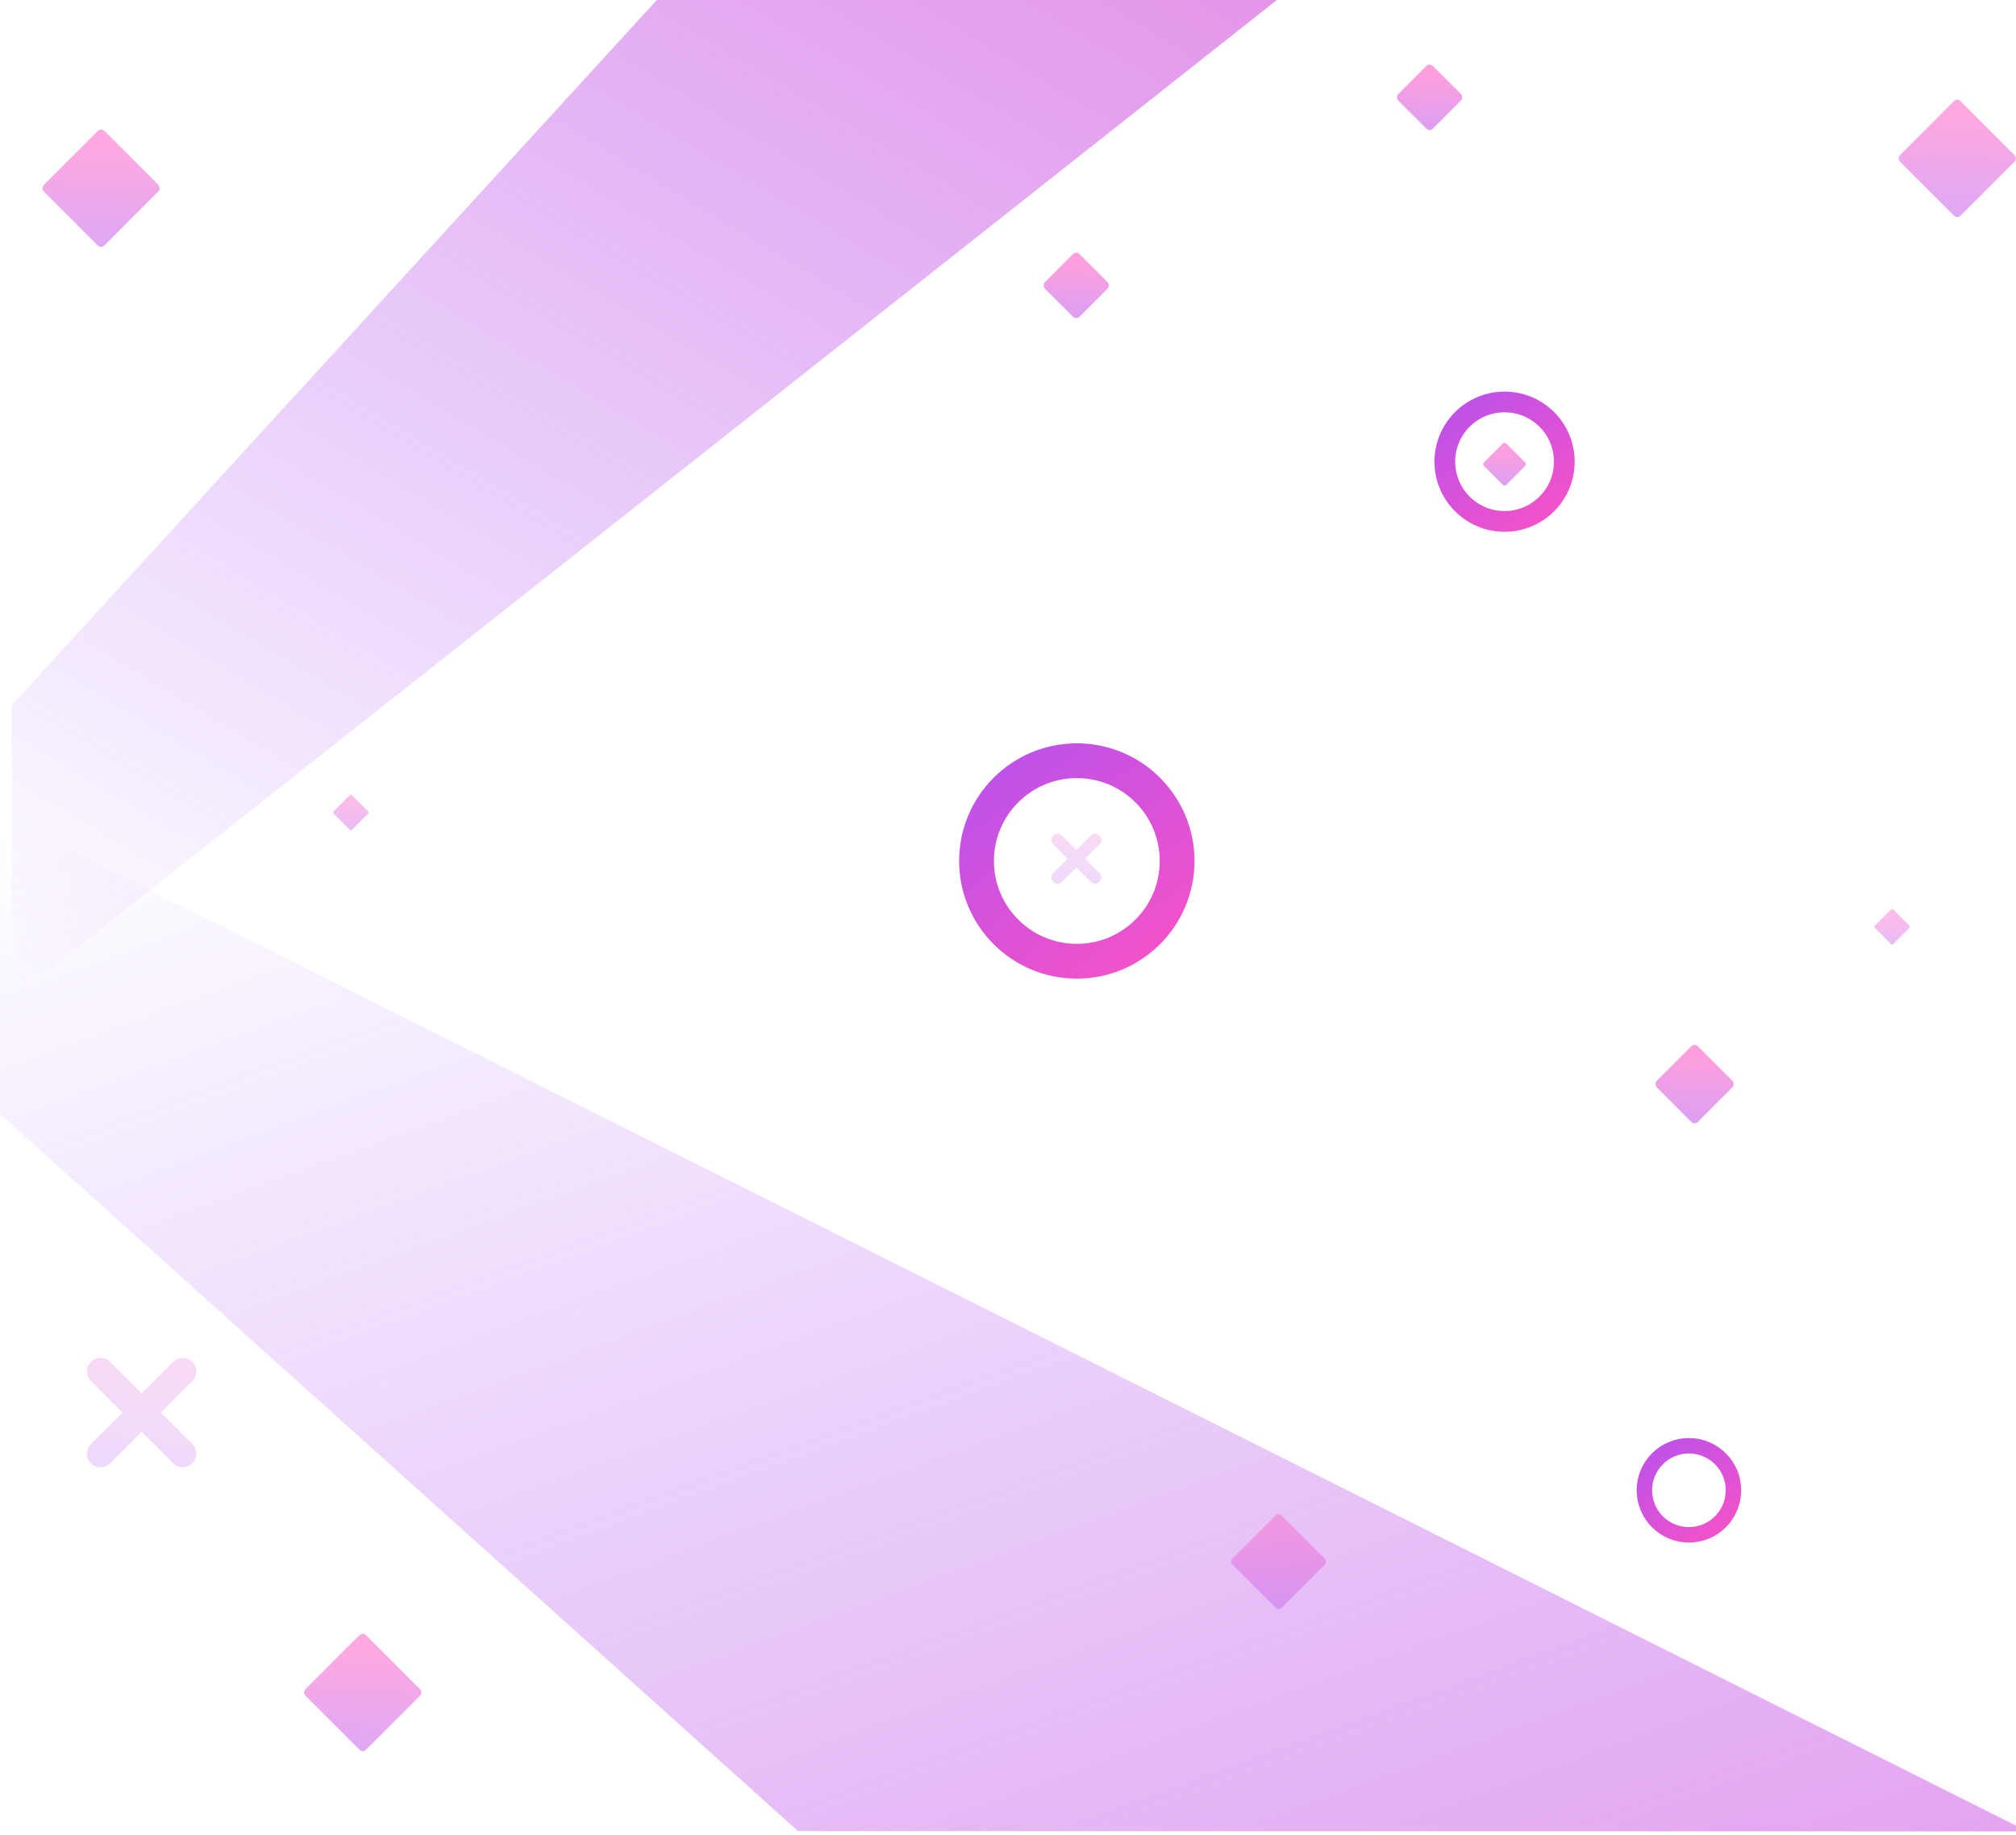 <svg xmlns="http://www.w3.org/2000/svg" xmlns:svg="http://www.w3.org/2000/svg" xmlns:xlink="http://www.w3.org/1999/xlink" id="svg53" width="1318" height="1200" version="1.1"><defs id="defs31"><linearGradient id="a" x1="-301.793" x2="652.199" y1="-587.425" y2="666.945" gradientTransform="matrix(-1.24,0,0,0.98,834.817,0)" gradientUnits="userSpaceOnUse"><stop id="stop2" offset="0%" stop-color="#FF52C1"/><stop id="stop4" offset="4.09%" stop-color="#F952C5"/><stop id="stop6" offset="100%" stop-color="#9952FF" stop-opacity="0"/></linearGradient><linearGradient id="b" x1="-433.941" x2="662.421" y1="-252.966" y2="1250.221" gradientTransform="matrix(-1.957,0,0,-0.981,1325.565,1759.682)" gradientUnits="userSpaceOnUse"><stop id="stop9" offset="0%" stop-color="#FF52C1"/><stop id="stop11" offset="4.09%" stop-color="#F952C5"/><stop id="stop13" offset="100%" stop-color="#9952FF" stop-opacity="0"/></linearGradient><linearGradient id="c" x1="761.5" x2="617.873" y1="633.579" y2="442.067" gradientTransform="matrix(1.338,0,0,1.338,-238.007,-190.338)" gradientUnits="userSpaceOnUse"><stop id="stop16" offset="0%" stop-color="#FF52C1"/><stop id="stop18" offset="100%" stop-color="#9952FF"/></linearGradient><linearGradient id="d" x1=".217" x2="1.459" y1=".05" y2="1.456"><stop id="stop21" offset="0%" stop-color="#FF52C1"/><stop id="stop23" offset="100%" stop-color="#9952FF"/></linearGradient><linearGradient id="e" x1="73.356" x2="118.607" y1="709.924" y2="773.999" gradientTransform="matrix(1.251,1.251,-1.251,1.251,903.51,-128.712)" gradientUnits="userSpaceOnUse"><stop id="stop26" offset="0%" stop-color="#FF52C1"/><stop id="stop28" offset="100%" stop-color="#9952FF"/></linearGradient><linearGradient id="linearGradient59" x1="1097.109" x2="1144.297" y1="691.772" y2="745.195" gradientTransform="translate(176.759,-991.006)" gradientUnits="userSpaceOnUse" xlink:href="#d"/><linearGradient id="linearGradient61" x1="1263.739" x2="1333.28" y1="78.401" y2="157.129" gradientTransform="translate(-301.531,-935.156)" gradientUnits="userSpaceOnUse" xlink:href="#d"/><linearGradient id="linearGradient63" x1="925.565" x2="965.303" y1="49.229" y2="94.216" gradientTransform="translate(-228.755,-679.517)" gradientUnits="userSpaceOnUse" xlink:href="#d"/><linearGradient id="linearGradient65" x1="694.565" x2="734.303" y1="172.229" y2="217.216" gradientTransform="translate(-74.122,-552.201)" gradientUnits="userSpaceOnUse" xlink:href="#d"/><linearGradient id="linearGradient67" x1="1232.207" x2="1253.317" y1="598.372" y2="622.271" gradientTransform="translate(66.206,-1052.204)" gradientUnits="userSpaceOnUse" xlink:href="#d"/><linearGradient id="linearGradient61-0" x1="1263.739" x2="1333.28" y1="78.401" y2="157.129" gradientTransform="translate(-329.351,511.251)" gradientUnits="userSpaceOnUse" xlink:href="#d"/><linearGradient id="linearGradient61-07" x1="1263.739" x2="1333.28" y1="78.401" y2="157.129" gradientTransform="translate(-1145.853,-63.324)" gradientUnits="userSpaceOnUse" xlink:href="#d"/><linearGradient id="linearGradient67-4" x1="1232.207" x2="1253.317" y1="598.372" y2="622.271" gradientTransform="translate(-699.148,-392.55)" gradientUnits="userSpaceOnUse" xlink:href="#d"/><linearGradient id="linearGradient67-1" x1="1232.207" x2="1253.317" y1="598.372" y2="622.271" gradientTransform="matrix(2.675,0,0,2.675,-1995.569,-1489.951)" gradientUnits="userSpaceOnUse" xlink:href="#d"/><linearGradient id="c-5" x1="761.5" x2="617.873" y1="633.579" y2="442.067" gradientTransform="matrix(0.594,0,0,0.594,685.774,639.907)" gradientUnits="userSpaceOnUse"><stop id="stop16-1" offset="0%" stop-color="#FF52C1"/><stop id="stop18-2" offset="100%" stop-color="#9952FF"/></linearGradient><linearGradient id="c-5-2" x1="761.5" x2="617.873" y1="633.579" y2="442.067" gradientTransform="matrix(0.797,0,0,0.797,410.781,-240.213)" gradientUnits="userSpaceOnUse"><stop id="stop16-1-5" offset="0%" stop-color="#FF52C1"/><stop id="stop18-2-3" offset="100%" stop-color="#9952FF"/></linearGradient><linearGradient id="c-5-9" x1="761.5" x2="617.873" y1="633.579" y2="442.067" gradientTransform="matrix(0.797,0,0,0.797,422.445,-146.903)" gradientUnits="userSpaceOnUse"><stop id="stop16-1-1" offset="0%" stop-color="#FF52C1"/><stop id="stop18-2-5" offset="100%" stop-color="#9952FF"/></linearGradient><linearGradient id="linearGradient59-8" x1="1097.109" x2="1144.297" y1="691.772" y2="745.195" gradientTransform="matrix(0.545,0,0,0.545,306.472,-867.182)" gradientUnits="userSpaceOnUse" xlink:href="#d"/><linearGradient id="e-2" x1="73.356" x2="118.607" y1="709.924" y2="773.999" gradientTransform="matrix(0.571,0.571,-0.571,0.571,1073.786,81.214)" gradientUnits="userSpaceOnUse"><stop id="stop26-9" offset="0%" stop-color="#FF52C1"/><stop id="stop28-2" offset="100%" stop-color="#9952FF"/></linearGradient></defs><path id="path33" fill="url(#a)" fill-rule="evenodd" stroke-width="1.102" d="M 834.817,0 H 429.405 L 7.776,461.05 v 192.305 z"/><path id="path35" fill="url(#b)" fill-rule="evenodd" stroke-width="1.386" d="M 1325.565,1197.566 521.735,1197.355 0,728.423 V 532.83 Z"/><circle id="circle37" cx="704" cy="563" r="65.566" fill="none" fill-rule="evenodd" stroke="url(#c)" stroke-width="22.747"/><rect id="rect39" width="38" height="38" x="1265.629" y="-301.136" fill="url(#linearGradient59)" fill-rule="evenodd" opacity=".558" rx="3" transform="rotate(45)"/><rect id="rect41" width="56" height="56" x="950.067" y="-859.558" fill="url(#linearGradient61)" fill-rule="evenodd" opacity=".503" rx="3" transform="rotate(45)"/><rect id="rect43" width="32" height="32" x="689.872" y="-631.89" fill="url(#linearGradient63)" fill-rule="evenodd" opacity=".558" rx="3" transform="rotate(45)"/><rect id="rect45" width="32" height="32" x="613.505" y="-381.574" fill="url(#linearGradient65)" fill-rule="evenodd" opacity=".558" rx="3" transform="rotate(45)"/><rect id="rect47" width="17" height="17" x="1294.727" y="-454.683" fill="url(#linearGradient67)" fill-rule="evenodd" opacity=".387" rx="1" transform="rotate(45)"/><path id="path49" fill="url(#e)" fill-rule="evenodd" stroke-width="1.77" d="M 92.589,911.16 113.238,890.512 a 8.849,8.849 0 0 1 12.514,12.514 l -20.648,20.648 20.648,20.648 a 8.849,8.849 0 0 1 -12.514,12.514 L 92.589,936.189 71.941,956.837 A 8.849,8.849 0 1 1 59.426,944.323 L 80.075,923.675 59.426,903.026 A 8.849,8.849 0 1 1 71.941,890.512 Z" opacity=".211"/><rect id="rect41-8" width="56" height="56" x="922.247" y="586.849" fill="url(#linearGradient61-0)" fill-rule="evenodd" opacity=".503" rx="3" transform="rotate(45)"/><rect id="rect41-0" width="56" height="56" x="105.745" y="12.274" fill="url(#linearGradient61-07)" fill-rule="evenodd" opacity=".503" rx="3" transform="rotate(45)"/><rect id="rect47-9" width="17" height="17" x="529.373" y="204.971" fill="url(#linearGradient67-4)" fill-rule="evenodd" opacity=".387" rx="1" transform="rotate(45)"/><rect id="rect47-3" width="45.471" height="45.471" x="1290.402" y="108.261" fill="url(#linearGradient67-1)" fill-rule="evenodd" stroke-width="2.675" opacity=".387" rx="2.675" transform="rotate(45)"/><circle id="circle37-9" cx="1104.165" cy="974.501" r="29.121" fill="none" fill-rule="evenodd" stroke="url(#c-5)" stroke-width="10.103"/><circle id="circle37-9-1" cx="983.64" cy="301.894" r="39.06" fill="none" fill-rule="evenodd" stroke="url(#c-5-9)" stroke-width="13.552"/><rect id="rect39-6" width="20.707" height="20.707" x="899.821" y="-491.257" fill="url(#linearGradient59-8)" fill-rule="evenodd" stroke-width=".545" opacity=".558" rx="1.635" transform="rotate(45)"/><path id="path49-1" fill="url(#e-2)" fill-rule="evenodd" stroke-width=".808" d="m 703.71,555.776 9.423,-9.423 a 4.038,4.038 0 0 1 5.711,5.711 l -9.423,9.423 9.423,9.423 a 4.038,4.038 0 0 1 -5.711,5.711 l -9.423,-9.423 -9.423,9.423 a 4.038,4.038 0 1 1 -5.711,-5.711 l 9.423,-9.423 -9.423,-9.423 a 4.038,4.038 0 1 1 5.711,-5.711 z" opacity=".211"/></svg>